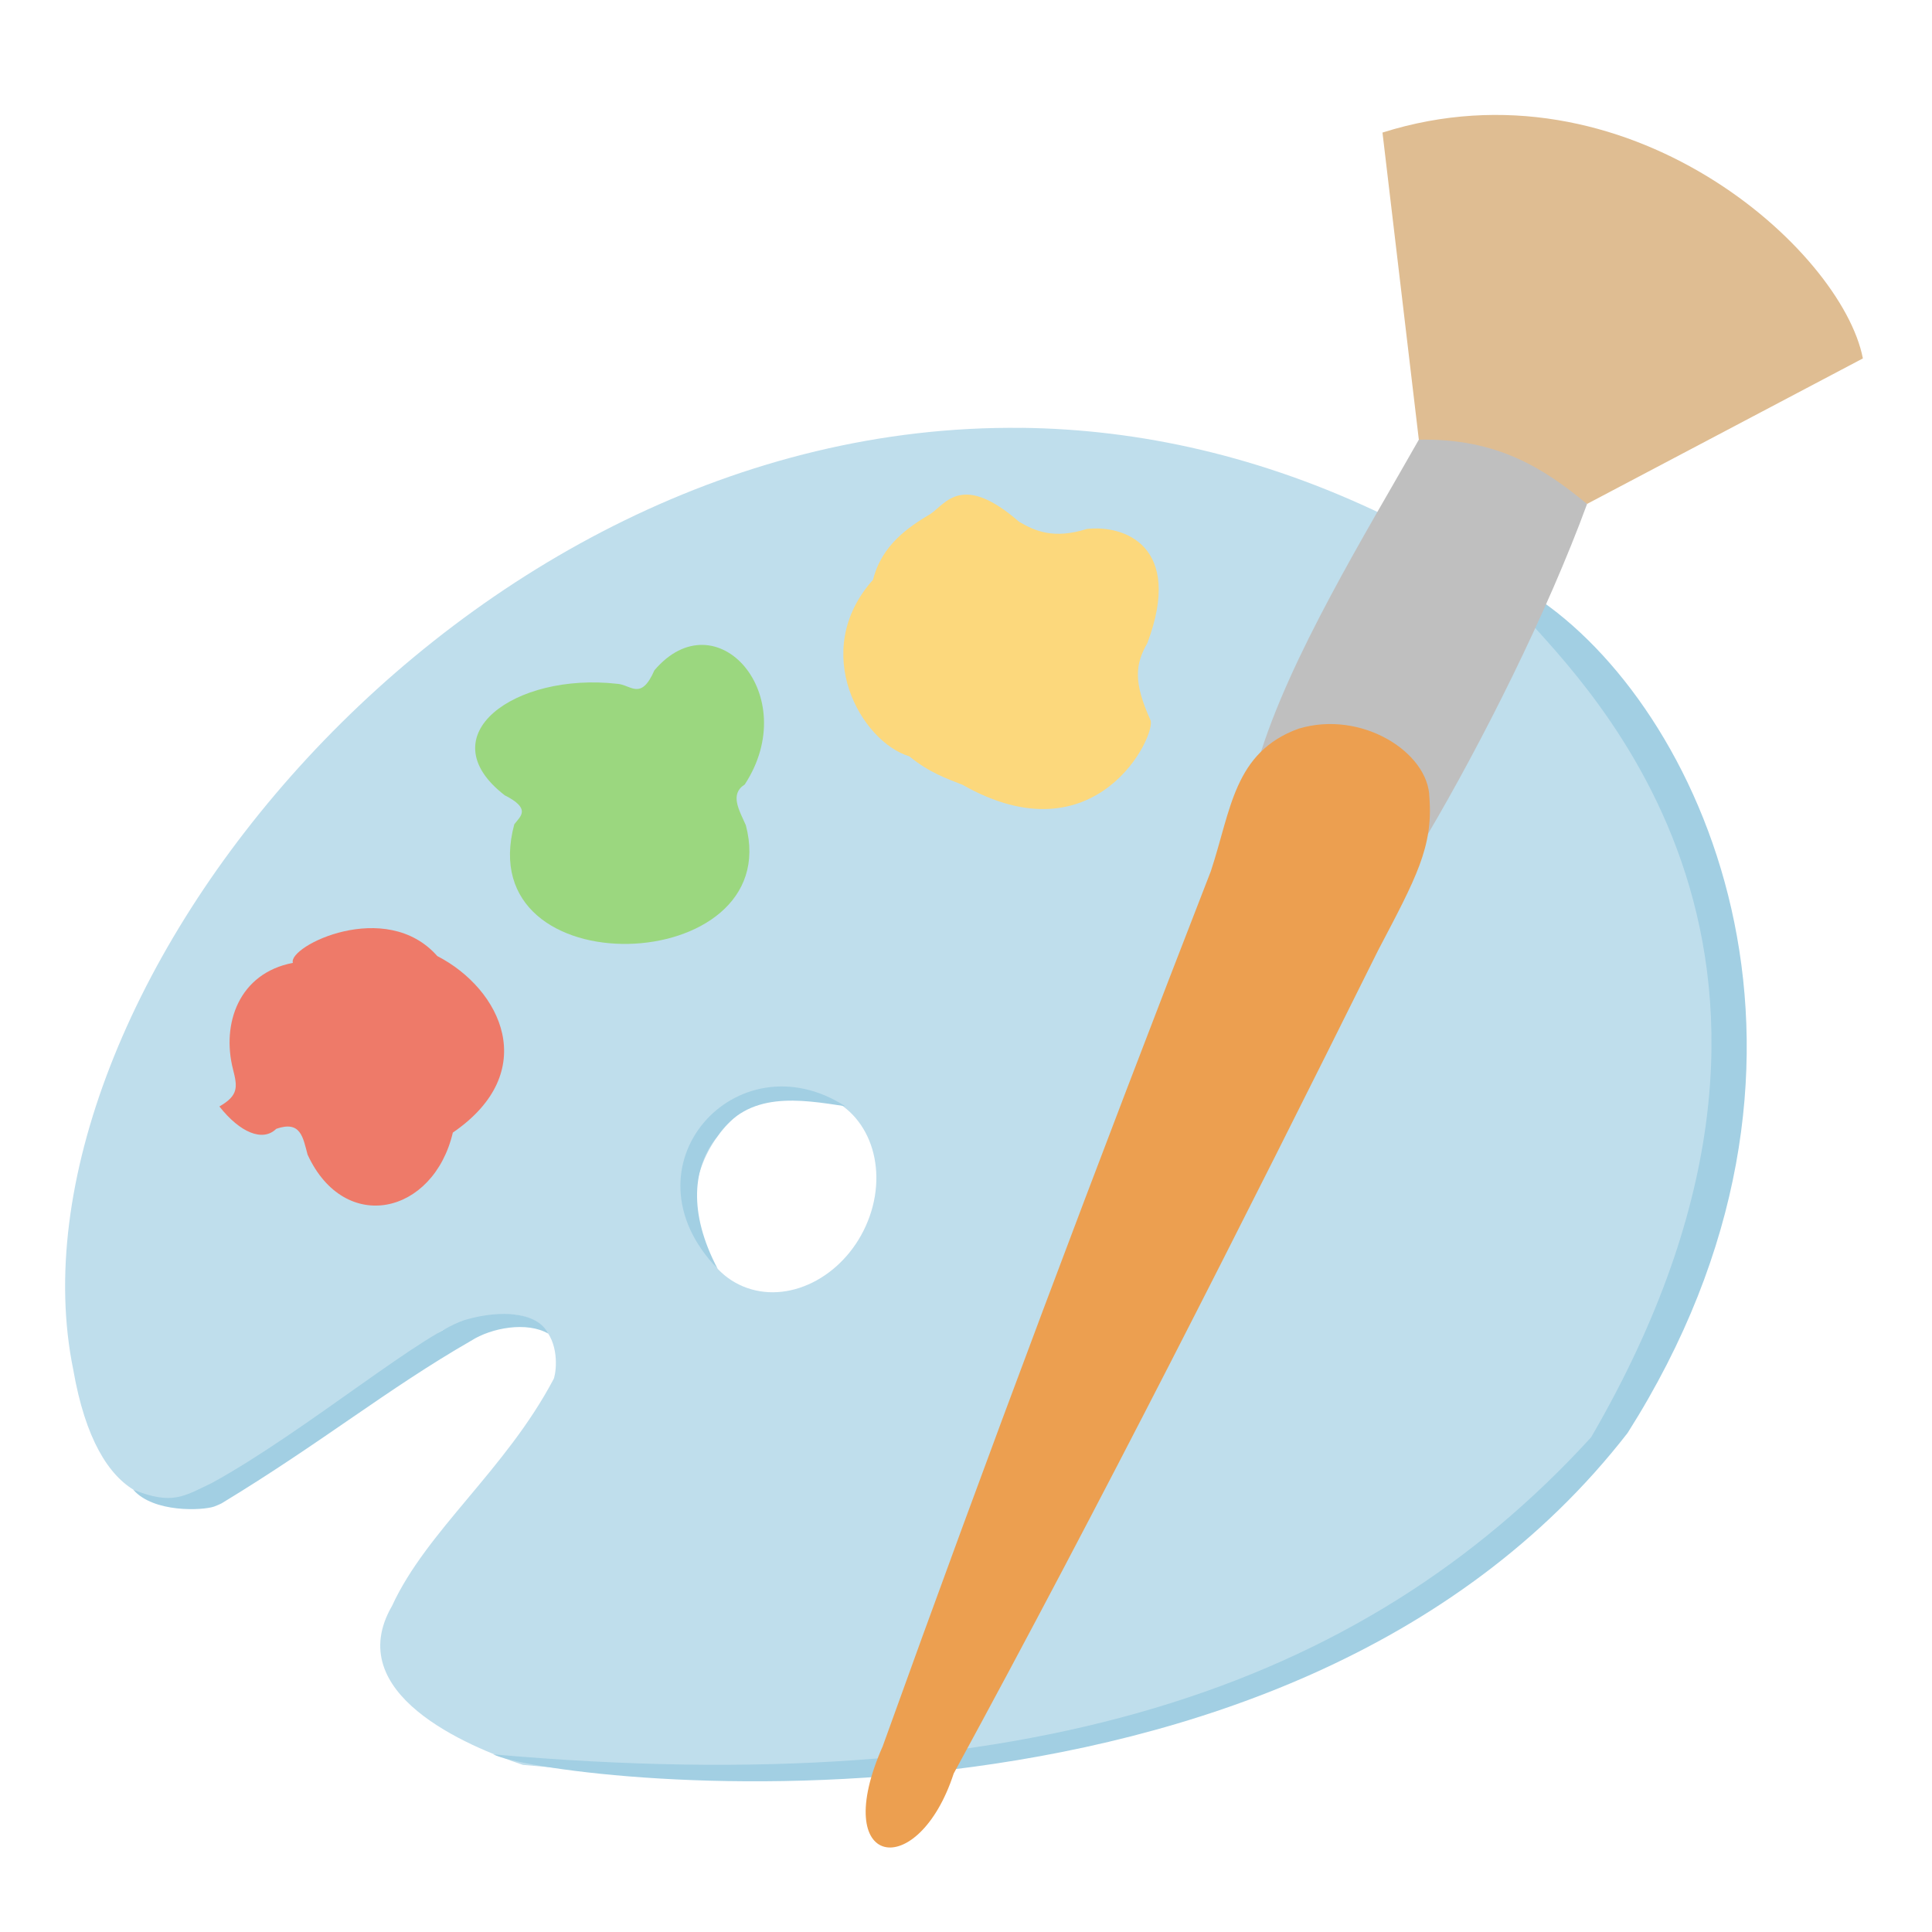 <?xml version="1.0" encoding="UTF-8" standalone="no"?>
<!-- Created with Inkscape (http://www.inkscape.org/) -->

<svg
   xmlns:dc="http://purl.org/dc/elements/1.1/"
   xmlns:cc="http://creativecommons.org/ns#"
   xmlns:rdf="http://www.w3.org/1999/02/22-rdf-syntax-ns#"
   xmlns:svg="http://www.w3.org/2000/svg"
   xmlns="http://www.w3.org/2000/svg"
   xmlns:sodipodi="http://sodipodi.sourceforge.net/DTD/sodipodi-0.dtd"
   xmlns:inkscape="http://www.inkscape.org/namespaces/inkscape"
   width="48"
   height="48"
   viewBox="0 0 12.7 12.7"
   version="1.1"
   id="svg1111"
   inkscape:version="0.92.4 (5da689c313, 2019-01-14)"
   sodipodi:docname="applications-graphics.svg">
  <defs
     id="defs1105" />
  <sodipodi:namedview
     id="base"
     pagecolor="#ffffff"
     bordercolor="#666666"
     borderopacity="1.0"
     inkscape:pageopacity="0.0"
     inkscape:pageshadow="2"
     inkscape:zoom="5.625"
     inkscape:cx="41.963996"
     inkscape:cy="14.846009"
     inkscape:document-units="mm"
     inkscape:current-layer="layer1"
     showgrid="false"
     units="px"
     inkscape:window-width="1920"
     inkscape:window-height="1052"
     inkscape:window-x="1280"
     inkscape:window-y="0"
     inkscape:window-maximized="1" />
  <g
     inkscape:label="Layer 1"
     inkscape:groupmode="layer"
     id="layer1"
     transform="translate(0,-284.3)">
    <g
       id="g892"
       transform="matrix(0.426,0,0,0.426,24.258,156.499)">
      <g
         transform="translate(-25.929,4.233)"
         id="g843">
        <g
           id="g833">
          <g
             transform="translate(-9.062,-2.315)"
             id="g825">
            <path
               sodipodi:nodetypes="cccccccccccccccc"
               style="fill:#bfdeec;fill-opacity:1;stroke:none;stroke-width:0.265px;stroke-linecap:butt;stroke-linejoin:miter;stroke-opacity:1"
               d="m -6.181,304.687 c -8.729,-0.106 -15.806,8.852 -14.641,14.534 0.37,2.13 1.441,2.289 2.3,1.726 1.625,-0.842 2.128,-1.491 3.392,-2.333 1.997,-0.818 1.777,0.666 1.717,0.756 -0.738,1.395 -1.956,2.334 -2.49,3.494 -0.783,1.353 1.159,2.167 2.02,2.454 20.12,1.915 23.417,-15.025 13.291,-19.284 -1.895,-0.913 -3.778,-1.326 -5.589,-1.348 z m -3.422,10.245 c 0.125,0.003 0.247,0.025 0.362,0.066 0.703,0.248 1.007,1.111 0.68,1.929 -0.327,0.817 -1.162,1.279 -1.865,1.031 -0.703,-0.248 -1.007,-1.111 -0.68,-1.929 0.266,-0.665 0.881,-1.114 1.503,-1.098 z"
               id="path816"
               inkscape:connector-curvature="0" />
            <path
               style="fill:#a2cfe3;fill-opacity:1;stroke:none;stroke-width:0.265px;stroke-linecap:butt;stroke-linejoin:miter;stroke-opacity:1"
               d="m -10.879,317.663 c -0.459,-0.871 -0.384,-1.578 -0.008,-2.038 0.477,-0.716 1.279,-0.576 1.976,-0.471 -1.673,-1.078 -3.498,0.928 -1.968,2.509 z"
               id="path821"
               inkscape:connector-curvature="0"
               sodipodi:nodetypes="cccc" />
          </g>
          <path
             sodipodi:nodetypes="cccccsccc"
             inkscape:connector-curvature="0"
             id="path827"
             d="m -28.957,318.757 c 0.601,0.24 0.777,0.104 1.215,-0.106 1.445,-0.792 3.316,-2.377 3.952,-2.528 0.48,-0.131 1.057,-0.125 1.235,0.225 -0.326,-0.189 -0.874,-0.093 -1.192,0.111 -1.289,0.741 -2.298,1.568 -3.848,2.508 0,0 -0.054,0.027 -0.116,0.05 -0.177,0.061 -0.934,0.099 -1.247,-0.26 z"
             style="fill:#a2cfe3;fill-opacity:1;stroke:none;stroke-width:0.265px;stroke-linecap:butt;stroke-linejoin:miter;stroke-opacity:1" />
        </g>
        <path
           style="fill:#a2cfe3;fill-opacity:1;stroke:none;stroke-width:0.265px;stroke-linecap:butt;stroke-linejoin:miter;stroke-opacity:1"
           d="m -23.407,322.84 c 8.19,0.724 13.39,-0.998 16.945,-4.893 4.292,-7.384 -0.07,-11.581 -1.025,-12.667 l 0.265,-0.232 c 2.553,1.787 4.924,7.155 1.323,12.832 -5.305,6.838 -16.706,5.367 -17.507,4.959 z"
           id="path835"
           inkscape:connector-curvature="0"
           sodipodi:nodetypes="cccccc" />
      </g>
      <g
         transform="translate(1.104,26.135)"
         id="g862">
        <path
           style="fill:#dfbd92;fill-opacity:1;stroke:none;stroke-width:0.265px;stroke-linecap:butt;stroke-linejoin:miter;stroke-opacity:1"
           d="m -36.154,280.651 2.596,0.992 4.256,-2.245 c -0.325,-1.678 -3.648,-4.675 -7.413,-3.485 z"
           id="path857"
           inkscape:connector-curvature="0"
           sodipodi:nodetypes="ccccc" />
        <path
           style="fill:#bfbfbf;fill-opacity:1;stroke:none;stroke-width:0.265px;stroke-linecap:butt;stroke-linejoin:miter;stroke-opacity:1"
           d="m -38.625,285.583 2.596,1.18 c 0.851,-1.442 1.856,-3.441 2.471,-5.119 -0.656,-0.54 -1.375,-1.017 -2.596,-0.992 -0.817,1.442 -1.999,3.36 -2.471,4.931 z"
           id="path847"
           inkscape:connector-curvature="0"
           sodipodi:nodetypes="ccccc" />
        <path
           style="fill:#ec9f50;fill-opacity:1;stroke:none;stroke-width:0.265px;stroke-linecap:butt;stroke-linejoin:miter;stroke-opacity:1"
           d="m -44.423,300.803 c 1.606,-4.466 3.299,-8.966 5.06,-13.494 0.313,-0.947 0.355,-1.832 1.351,-2.197 0.975,-0.295 2.009,0.366 2.021,1.061 0.059,0.76 -0.205,1.243 -0.792,2.36 -2.11,4.245 -4.253,8.485 -6.548,12.7 -0.551,1.689 -1.939,1.473 -1.091,-0.43 z"
           id="path845"
           inkscape:connector-curvature="0"
           sodipodi:nodetypes="ccccccc" />
      </g>
      <g
         transform="translate(-38.526,56.43)"
         id="g875">
        <path
           style="fill:#ee7a69;fill-opacity:1;stroke:none;stroke-width:0.265px;stroke-linecap:butt;stroke-linejoin:miter;stroke-opacity:1"
           d="m -13.67,261.394 c -0.073,-0.269 -0.104,-0.536 -0.485,-0.403 -0.208,0.205 -0.559,0.059 -0.877,-0.345 0.296,-0.171 0.28,-0.299 0.21,-0.573 -0.18,-0.704 0.09,-1.483 0.924,-1.643 -0.085,-0.254 1.434,-1.006 2.228,-0.105 0.988,0.509 1.606,1.788 0.24,2.724 -0.298,1.266 -1.667,1.58 -2.239,0.345 z"
           id="path864"
           inkscape:connector-curvature="0"
           sodipodi:nodetypes="cccccccc" />
        <path
           style="fill:#9bd77f;fill-opacity:1;stroke:none;stroke-width:0.265px;stroke-linecap:butt;stroke-linejoin:miter;stroke-opacity:1"
           d="m -10.481,256.289 c -0.693,2.555 4.196,2.368 3.572,0.017 -0.103,-0.234 -0.253,-0.479 -0.017,-0.628 0.9,-1.378 -0.439,-2.885 -1.394,-1.762 -0.209,0.478 -0.364,0.22 -0.574,0.208 -1.581,-0.179 -2.928,0.797 -1.736,1.72 0.413,0.209 0.244,0.322 0.149,0.447 z"
           id="path868"
           inkscape:connector-curvature="0"
           sodipodi:nodetypes="ccccccc" />
        <path
           style="fill:#fcd87c;fill-opacity:1;stroke:none;stroke-width:0.265px;stroke-linecap:butt;stroke-linejoin:miter;stroke-opacity:1"
           d="m -4.385,255.244 c 0.308,0.251 0.571,0.34 0.819,0.438 2.074,1.179 3.001,-0.78 2.9,-1 -0.265,-0.586 -0.234,-0.86 -0.047,-1.187 0.562,-1.496 -0.356,-1.828 -0.935,-1.76 -0.512,0.16 -0.796,0.033 -1.044,-0.111 -0.882,-0.767 -1.134,-0.278 -1.365,-0.123 -0.339,0.202 -0.754,0.478 -0.889,1.017 -0.991,1.11 -0.176,2.507 0.561,2.725 z"
           id="path870"
           inkscape:connector-curvature="0"
           sodipodi:nodetypes="ccccccccc" />
      </g>
    </g>
  </g>
</svg>
